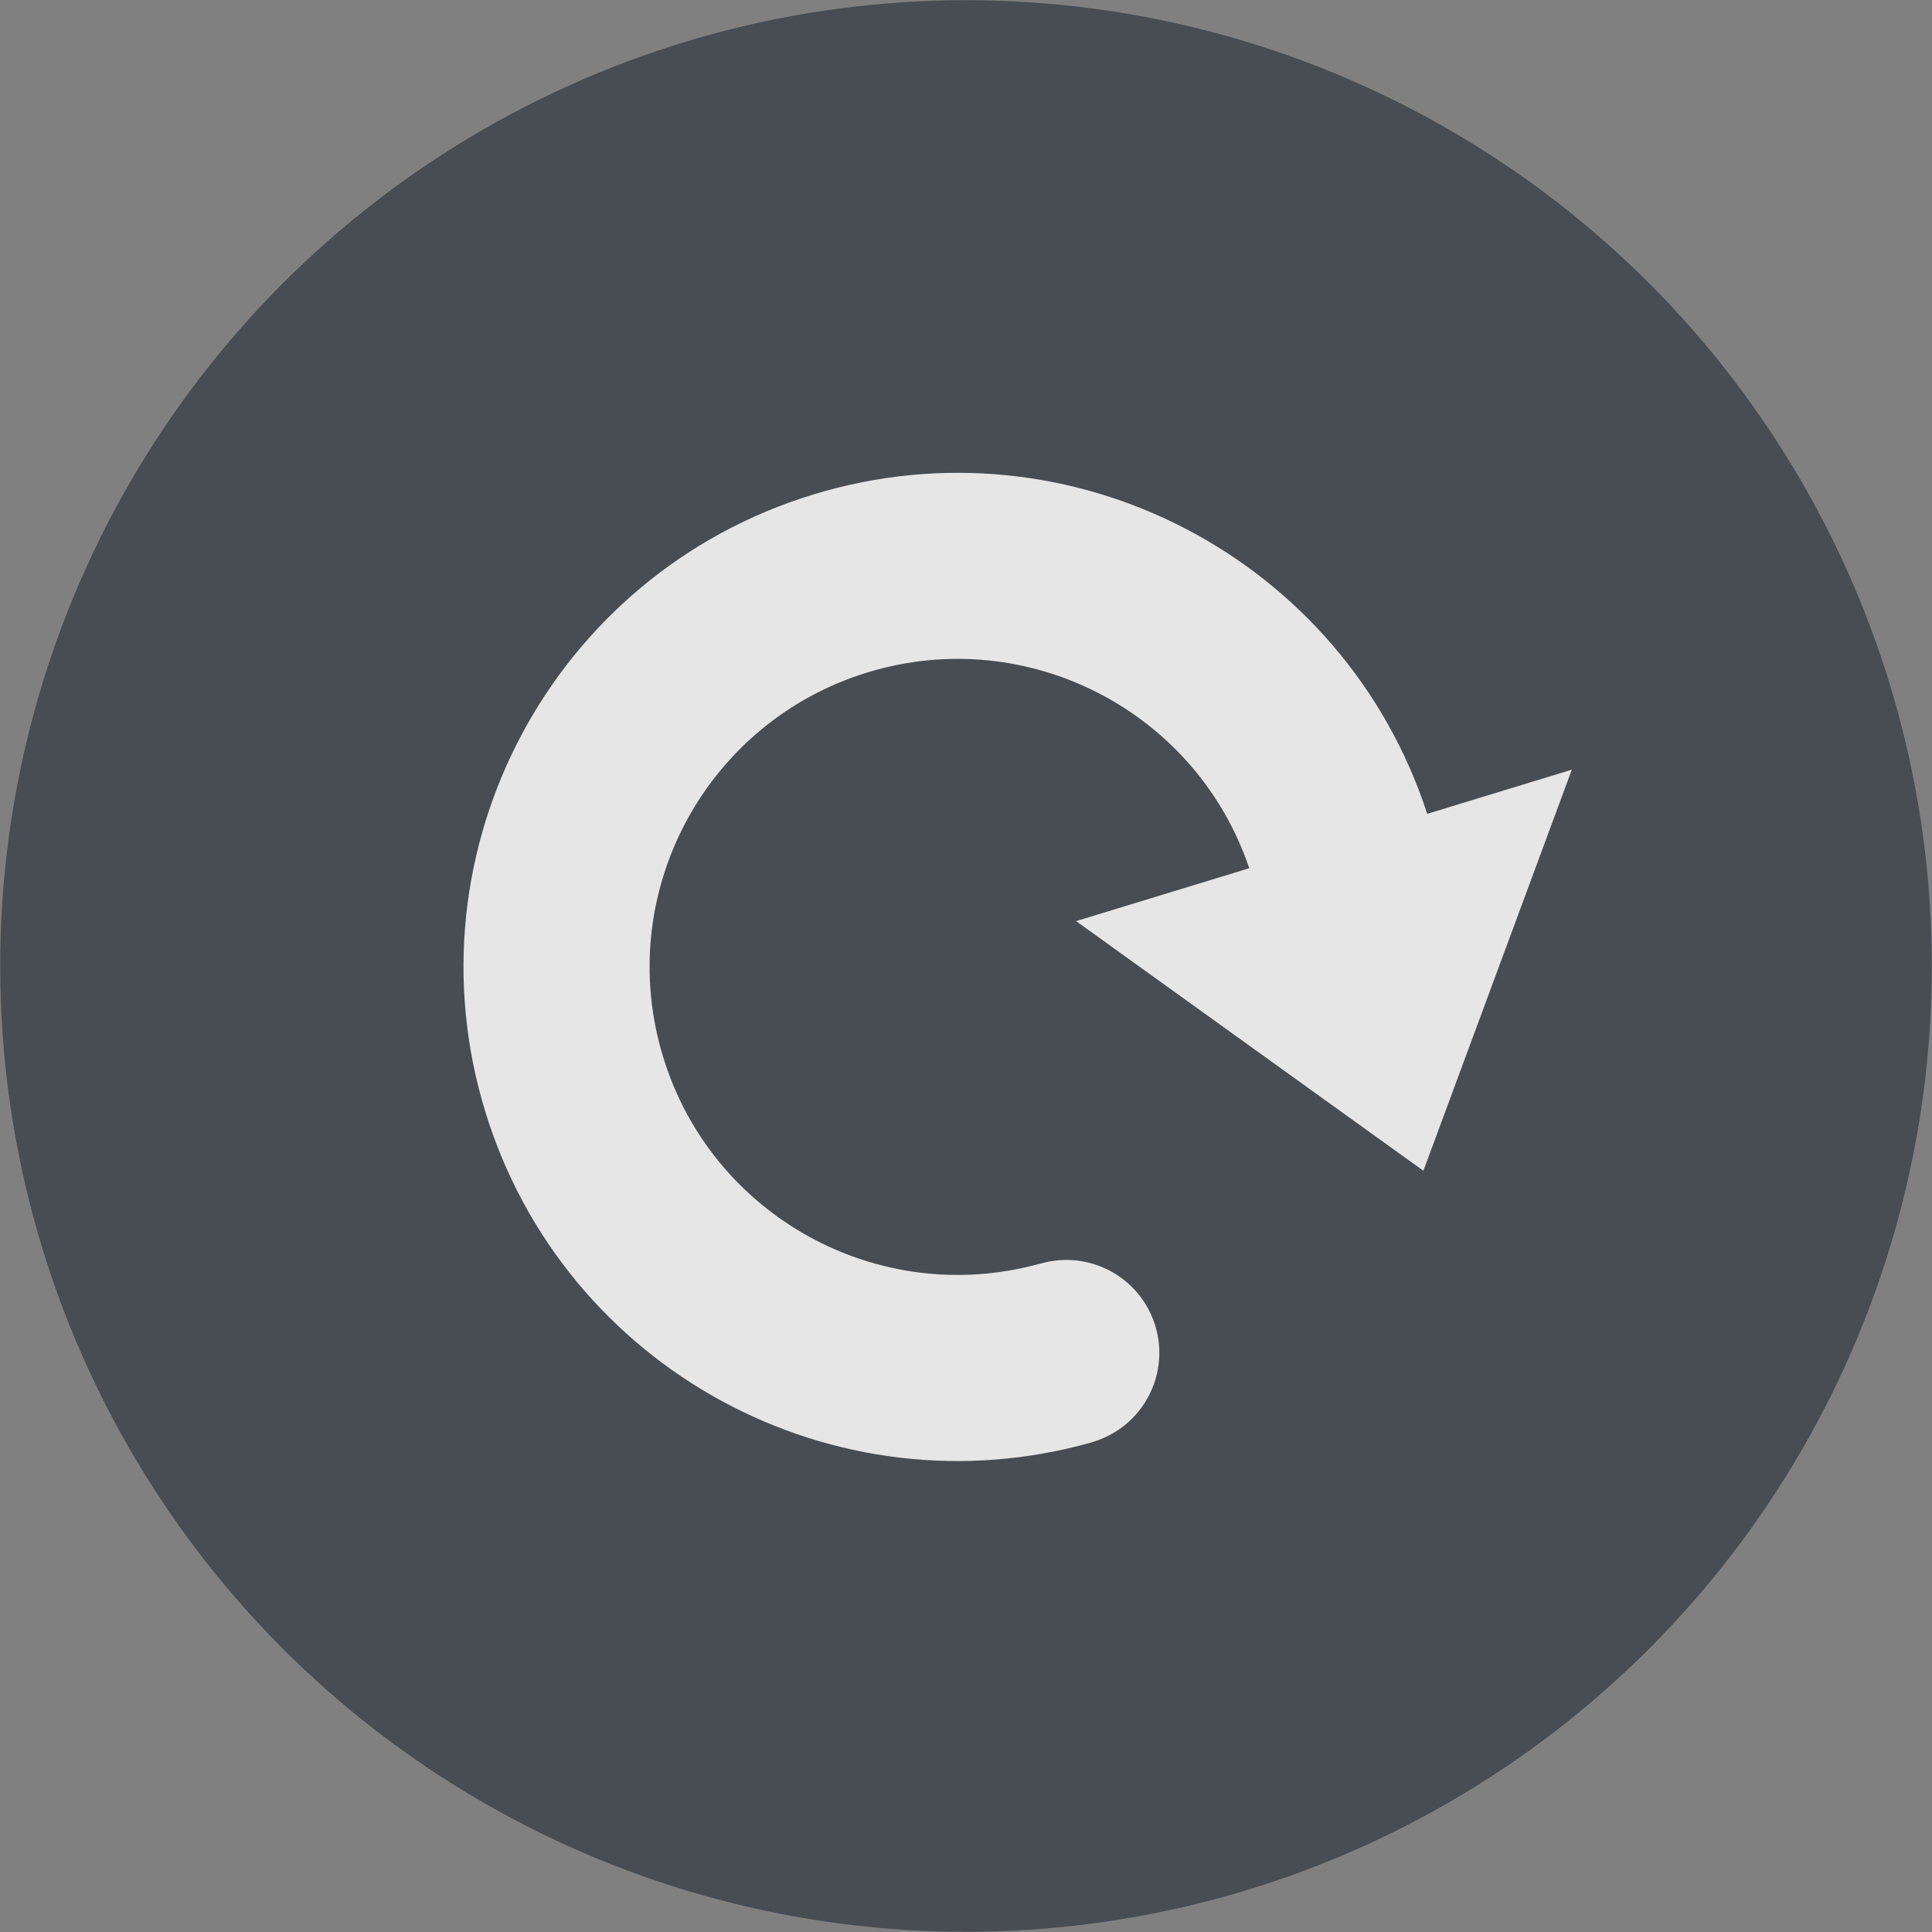 <?xml version="1.0" encoding="utf-8"?>
<!-- Generator: Adobe Illustrator 17.0.0, SVG Export Plug-In . SVG Version: 6.00 Build 0)  -->
<!DOCTYPE svg PUBLIC "-//W3C//DTD SVG 1.1//EN" "http://www.w3.org/Graphics/SVG/1.1/DTD/svg11.dtd">
<svg version="1.1" id="Calque_1" xmlns="http://www.w3.org/2000/svg" xmlns:xlink="http://www.w3.org/1999/xlink" x="0px" y="0px"
	 width="38.73px" height="38.73px" viewBox="0 0 38.73 38.73" enable-background="new 0 0 38.73 38.73" xml:space="preserve">
<rect x="0" y="0" width="38.73" height="38.73" fill="#808080" stroke="none"/>
<g id="reload-group" opacity="0.8">
	<circle fill="#384047" cx="19.365" cy="19.365" r="19.361"/>
	<path fill="#FFFFFF" d="M21.919,28.902c0.984-0.299,1.54-1.339,1.241-2.323c-0.299-0.984-1.339-1.539-2.323-1.241l-0.019,0.002
		c-3.206,0.874-6.548-0.953-7.525-4.153c-0.996-3.261,0.84-6.712,4.1-7.708c3.202-0.978,6.586,0.775,7.65,3.926l-3.471,1.06
		l6.962,5.005l2.976-8.041l-2.899,0.886c-1.667-5.121-7.136-7.982-12.308-6.402c-5.23,1.598-8.175,7.133-6.577,12.364
		c1.578,5.164,6.992,8.1,12.163,6.636L21.919,28.902z"/>
</g>
</svg>
